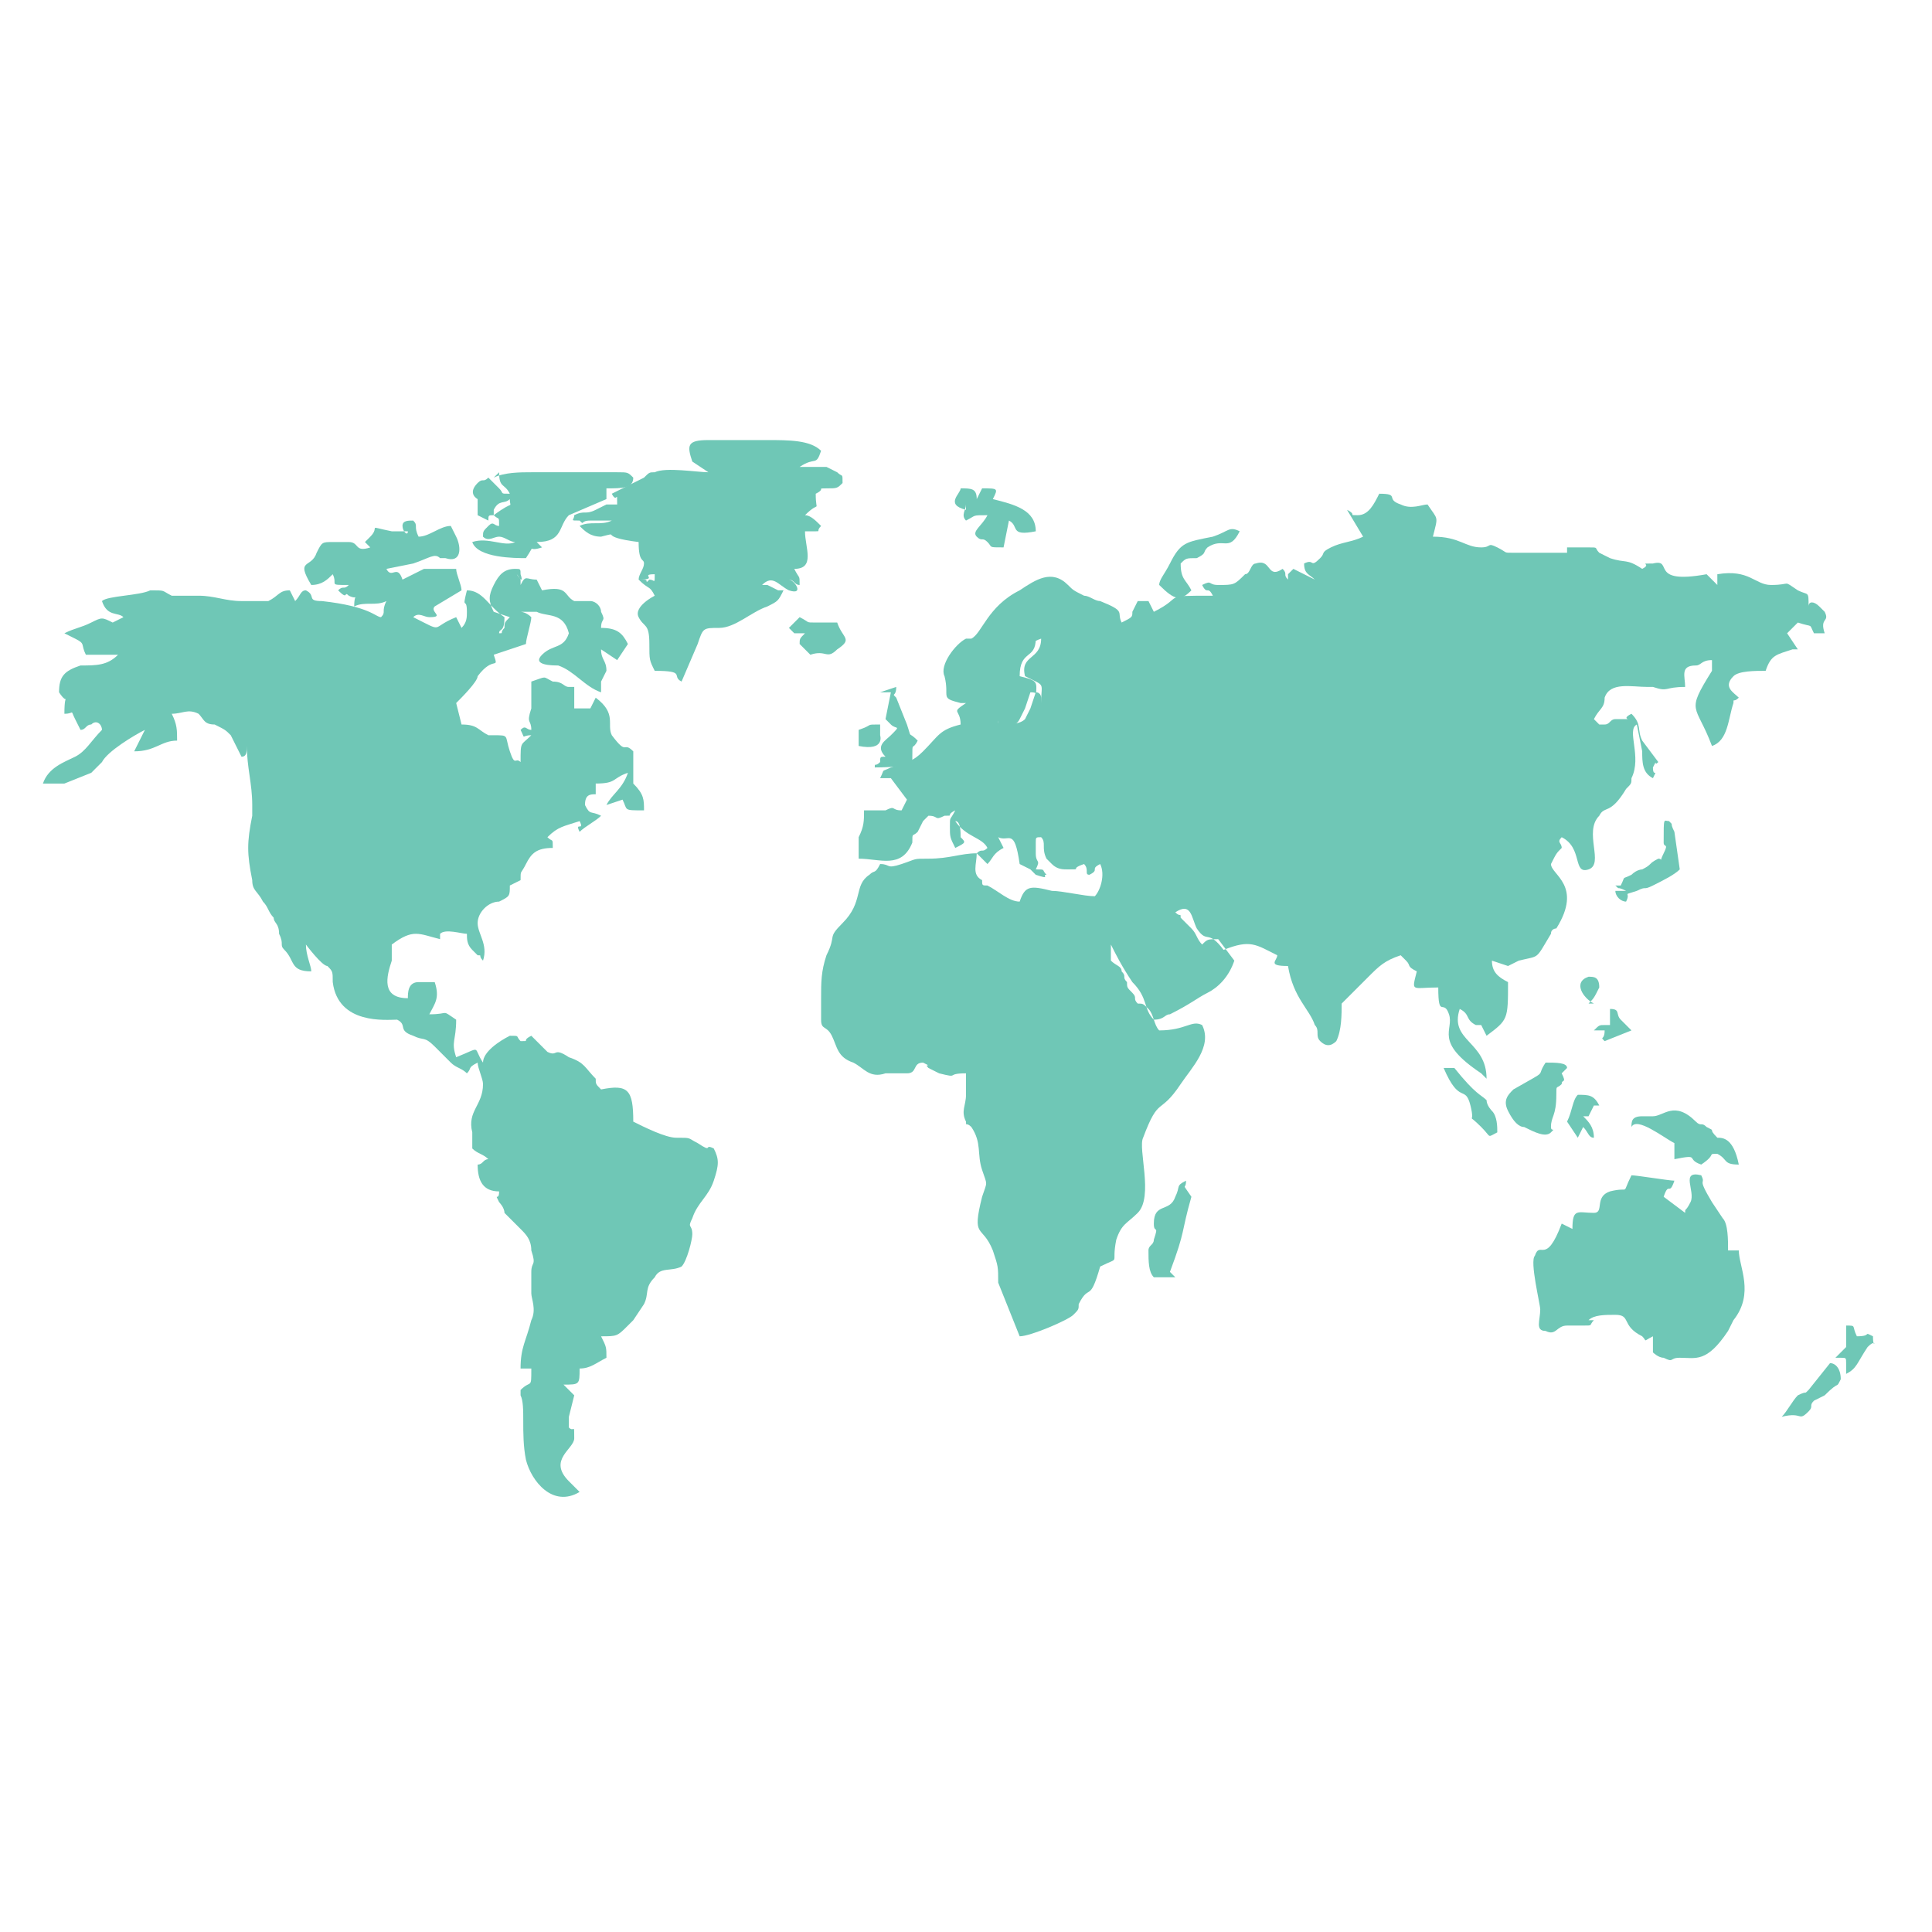 <?xml version="1.0" encoding="UTF-8"?>
<!DOCTYPE svg PUBLIC "-//W3C//DTD SVG 1.1//EN" "http://www.w3.org/Graphics/SVG/1.1/DTD/svg11.dtd">
<!-- Creator: CorelDRAW 2020 (64-Bit) -->
<svg xmlns="http://www.w3.org/2000/svg" xml:space="preserve" width="36px" height="36px" version="1.1" style="shape-rendering:geometricPrecision; text-rendering:geometricPrecision; image-rendering:optimizeQuality; fill-rule:evenodd; clip-rule:evenodd"
viewBox="0 0 360 360"
 xmlns:xlink="http://www.w3.org/1999/xlink"
 xmlns:xodm="http://www.corel.com/coreldraw/odm/2003">
 <defs>
  <style type="text/css">
   <![CDATA[
    .fil0 {fill:none}
    .fil1 {fill:#6FC7B6}
   ]]>
  </style>
 </defs>
 <g id="Default">
  <g id="_1678990515296">
   <rect class="fil0" width="360" height="360"/>
   <g>
    <path class="fil1" d="M186 135c0,0 0,0 0,0 0,-1 0,-1 1,-1 3,-8 1,-3 1,-7 0,-2 1,-3 2,-4 3,-2 1,-3 4,-4 0,4 -4,3 -3,7 4,2 3,1 3,5l0 -1c0,0 0,-1 -1,-1l-1 3c0,0 -1,2 -1,2 -1,1 -3,1 -5,1l1 -1zm68 -35c-2,1 -4,1 -6,2 -2,1 -1,1 -2,2 -2,2 -1,0 -3,1 0,2 1,2 2,3l-4 -2c-1,1 0,0 -1,1 0,1 0,1 0,1 -1,-1 0,-1 -1,-2 0,0 0,0 0,0 0,0 0,0 0,0 -3,2 -2,-2 -5,-1 -1,0 -1,2 -2,2 -2,2 -2,2 -5,2 -2,0 -1,-1 -3,0 1,2 1,0 2,2 -10,0 -5,0 -11,3 0,0 0,0 0,0l-1 -2c0,0 0,0 0,0l-2 0c0,0 0,0 0,0l-1 2c0,1 0,1 -2,2 -1,-2 1,-2 -4,-4 -1,0 -2,-1 -3,-1 -2,-1 -2,-1 -3,-2 -3,-3 -6,-1 -9,1 -6,3 -7,8 -9,9l-1 0c0,0 0,0 0,0 -2,1 -5,5 -4,7 1,4 -1,4 3,5 1,0 0,0 1,0 -3,2 -1,1 -1,4 -4,1 -4,2 -7,5 -2,2 -3,2 -6,3 -2,1 -1,0 -2,2 1,0 1,0 2,0l3 4 -1 2c-2,0 -1,-1 -3,0 -2,0 -2,0 -4,0 0,2 0,3 -1,5 0,1 0,3 0,4 4,0 8,2 10,-3 0,-2 0,-1 1,-2l1 -2c1,-1 1,-1 1,-1 2,0 1,1 3,0 2,0 0,0 2,-1 -1,2 -1,1 -1,3 0,2 0,2 1,4 2,-1 2,-1 1,-2 0,-1 0,-3 -1,-3 2,3 5,3 6,5 -1,1 -1,0 -2,1 1,1 1,1 2,2 1,-1 1,-2 3,-3l-1 -2c2,1 3,-2 4,5l2 1c1,1 0,0 1,1 3,1 1,0 2,0 -1,-1 0,-1 -2,-1 1,-2 0,-1 0,-3 0,-1 0,-1 0,-2 0,-1 0,-1 1,-1 1,1 0,2 1,4 0,0 1,1 1,1 1,1 2,1 3,1 3,0 0,0 3,-1 1,1 0,2 1,2 2,-1 0,-1 2,-2 1,2 0,5 -1,6 -2,0 -6,-1 -8,-1 -4,-1 -5,-1 -6,2 -2,0 -4,-2 -6,-3 -1,0 -1,0 -1,-1 -2,-1 -1,-3 -1,-5 -3,0 -5,1 -9,1 -3,0 -2,0 -5,1 -3,1 -2,0 -4,0 -1,2 -1,1 -2,2 -3,2 -1,5 -5,9 -3,3 -1,2 -3,6 -1,3 -1,5 -1,8 0,1 0,3 0,4 0,2 1,1 2,3 1,2 1,4 4,5 2,1 3,3 6,2 1,0 3,0 4,0 2,0 1,-2 3,-2 2,1 0,0 1,1 0,0 2,1 2,1 4,1 1,0 5,0 0,1 0,3 0,4 0,2 -1,3 0,5 0,1 0,0 1,1 2,3 1,5 2,8 1,3 1,2 0,5 -2,8 0,5 2,10 1,3 1,3 1,6l4 10c2,0 9,-3 10,-4 1,-1 1,-1 1,-2 2,-4 2,0 4,-7 4,-2 2,0 3,-5 1,-3 2,-3 4,-5 3,-3 0,-12 1,-14 3,-8 3,-4 7,-10 2,-3 6,-7 4,-11 -2,-1 -3,1 -8,1 -1,-1 -1,-3 -2,-4 -1,-1 -1,-1 -2,-1 -1,-1 0,-1 -1,-2 -1,-1 -1,-1 -1,-2 -1,-1 0,-1 -1,-2 0,-1 -1,-1 -2,-2 0,0 0,-2 0,-3 1,2 2,4 4,7 3,3 2,5 4,7 2,0 2,-1 3,-1 4,-2 5,-3 7,-4 2,-1 4,-3 5,-6l-3 -4c-2,0 -2,0 -3,1 -1,-1 -1,-2 -2,-3l-2 -2c0,-1 0,0 -1,-1 3,-2 3,1 4,3 2,3 2,0 5,4 5,-2 6,-1 10,1 0,1 -2,2 2,2 1,6 4,8 5,11 1,1 0,2 1,3 1,1 2,1 3,0 1,-2 1,-5 1,-7l5 -5c2,-2 3,-3 6,-4l1 1c1,1 0,1 2,2 -1,4 -1,3 4,3 0,6 1,2 2,5 1,3 -3,5 6,11 1,1 0,0 1,1 0,-7 -7,-7 -5,-13 2,1 1,2 3,3l1 0c0,0 0,0 0,0l1 2c4,-3 4,-3 4,-10 -2,-1 -3,-2 -3,-4l3 1c0,0 0,0 0,0 0,0 0,0 0,0l2 -1c4,-1 3,0 6,-5 0,-1 1,-1 1,-1 5,-8 -1,-10 -1,-12 1,-2 1,-2 2,-3 0,-1 -1,-1 0,-2 4,2 2,7 5,6 3,-1 -1,-7 2,-10 1,-2 2,0 5,-5 1,-1 1,-1 1,-2 2,-4 -1,-9 1,-10l1 5c0,2 0,4 2,5 1,-2 0,0 0,-2 1,-2 0,0 1,-1l-3 -4c-1,-2 0,-3 -2,-5 -2,1 0,1 -1,1 -1,0 -1,0 -2,0 -1,0 -1,1 -2,1 -1,0 0,0 -1,0 -1,-1 0,0 -1,-1 1,-2 2,-2 2,-4 1,-3 5,-2 8,-2 0,0 0,0 1,0 3,1 2,0 6,0 0,-2 -1,-4 2,-4 1,0 1,-1 3,-1 0,1 0,0 0,1 0,0 0,0 0,0l0 1c-5,8 -3,6 0,14 3,-1 3,-5 4,-8 0,-1 0,0 1,-1 -1,-1 -3,-2 -1,-4 1,-1 4,-1 6,-1 1,-3 2,-3 5,-4 0,0 1,0 1,0 0,0 0,0 0,0 0,0 0,0 0,0l-2 -3 2 -2c3,1 2,0 3,2l2 0c-1,-3 1,-2 0,-4l-1 -1c-1,-1 -2,-1 -2,0 0,-3 0,-2 -2,-3 -3,-2 -1,-1 -5,-1 -3,0 -4,-3 -10,-2 0,2 0,2 0,2l-2 -2c-11,2 -6,-3 -10,-2 -3,0 0,0 -2,1 -3,-2 -3,-1 -6,-2l-2 -1c-1,-1 0,-1 -2,-1l-1 0c0,0 0,0 0,0l-1 0c-1,0 -1,0 -2,0l0 1c0,0 0,0 0,0 0,0 0,0 0,0l-10 0c-2,0 -1,0 -3,-1 -2,-1 -1,0 -3,0 -3,0 -4,-2 -9,-2 1,-4 1,-3 -1,-6 -1,0 -3,1 -5,0 -3,-1 0,-2 -4,-2 -1,2 -2,4 -4,4 -2,0 0,0 -2,-1z"/>
    <path class="fil1" d="M84 98c-2,0 -4,2 -6,2 -1,-2 0,-2 -1,-3 -1,0 -2,0 -2,1 0,1 1,2 1,1 0,0 0,0 0,0 -1,0 -2,0 -3,0 -5,-1 -2,-1 -4,1l-1 1c0,0 0,0 0,0l1 1c-3,1 -2,-1 -4,-1 -1,0 -2,0 -3,0 -2,0 -2,0 -3,2 -1,3 -4,1 -1,6 2,0 3,-1 4,-2 1,2 -1,2 3,2 -1,1 -1,0 -2,1 2,2 1,0 2,1 2,1 1,-1 1,2 2,-1 4,0 6,-1 -1,2 0,2 -1,3 -1,0 -2,-2 -11,-3 -3,0 -1,-1 -3,-2 -1,0 -1,1 -2,2 0,0 0,0 0,0l-1 -2c-2,0 -2,1 -4,2 -2,0 -1,0 -3,0 -3,0 2,0 -1,0l-1 0c0,0 0,0 0,0 -3,0 -5,-1 -8,-1 -2,0 -4,0 -5,0 -2,-1 -1,-1 -4,-1 -2,1 -8,1 -9,2 1,3 3,2 4,3l-2 1c0,0 0,0 0,0 -2,-1 -2,-1 -4,0 -2,1 -3,1 -5,2l2 1c2,1 1,1 2,3l4 0c0,0 0,0 1,0l1 0c0,0 0,0 0,0 -2,2 -4,2 -7,2 -3,1 -4,2 -4,5 2,3 1,-1 1,4 2,0 1,-1 2,1l1 2c1,0 1,-1 2,-1 1,-1 2,0 2,1 -2,2 -3,4 -5,5 -2,1 -5,2 -6,5 2,0 2,0 4,0l5 -2c1,-1 1,-1 2,-2 1,-2 6,-5 8,-6l-2 4c4,0 5,-2 8,-2 0,-2 0,-3 -1,-5 2,0 3,-1 5,0 1,1 1,2 3,2 2,1 2,1 3,2 1,2 1,2 2,4 1,0 1,-1 1,-2 0,4 1,7 1,11l0 2c-1,5 -1,7 0,12 0,2 1,2 2,4 1,1 1,2 2,3 0,1 1,1 1,3 1,2 0,2 1,3 2,2 1,4 5,4 0,-1 -1,-3 -1,-5 0,0 3,4 4,4 1,1 1,1 1,3 1,8 10,7 12,7 2,1 0,2 3,3 2,1 2,0 4,2 1,1 0,0 1,1l2 2c1,1 2,1 3,2 1,-1 0,-1 2,-2 0,1 1,3 1,4 0,4 -3,5 -2,9l0 3c1,1 2,1 3,2 -1,0 -1,1 -2,1 0,3 1,5 4,5 0,2 -1,0 0,2 0,0 1,1 1,2 1,1 2,2 3,3 1,1 2,2 2,4 1,3 0,2 0,4 0,2 0,0 0,2 0,1 0,1 0,2 0,1 1,3 0,5 -1,4 -2,5 -2,9 1,0 1,0 2,0 0,4 0,2 -2,4l0 1c1,2 0,7 1,12 1,4 5,9 10,6l-1 -1c-1,-1 0,0 -1,-1 -4,-4 1,-6 1,-8 0,-3 0,-1 -1,-2l0 -2c0,0 1,-4 1,-4l-2 -2c3,0 3,0 3,-3 2,0 3,-1 5,-2 0,-2 0,-2 -1,-4 3,0 3,0 5,-2l1 -1c0,0 0,0 0,0l2 -3c1,-2 0,-3 2,-5 1,-2 3,-1 5,-2 1,-1 2,-5 2,-6 0,-2 -1,-1 0,-3 1,-3 3,-4 4,-7 1,-3 1,-4 0,-6 -2,-1 0,1 -3,-1 -2,-1 -1,-1 -4,-1 -2,0 -6,-2 -8,-3 0,-6 -1,-7 -6,-6 -1,-1 -1,-1 -1,-2 -2,-2 -2,-3 -5,-4 -3,-2 -2,0 -4,-1l-3 -3c-2,1 0,1 -2,1 -1,-1 0,-1 -2,-1 -2,1 -5,3 -5,5 -2,-3 0,-3 -5,-1 -1,-3 0,-3 0,-7 -3,-2 -1,-1 -5,-1 1,-2 2,-3 1,-6l-3 0c-2,0 -2,2 -2,3 -5,0 -4,-4 -3,-7 0,-2 0,-1 0,-3 4,-3 5,-2 9,-1 0,0 0,0 0,0l0 -1c1,-1 4,0 5,0 0,1 0,2 1,3 0,0 1,1 1,1 1,0 0,0 1,1 1,-3 -1,-5 -1,-7 0,-2 2,-4 4,-4 2,-1 2,-1 2,-3l2 -1c0,-2 0,-1 1,-3 0,0 0,0 0,0 1,-2 2,-3 5,-3 0,-2 0,-1 -1,-2 2,-2 3,-2 6,-3 1,2 -1,0 0,2 1,-1 3,-2 4,-3 -2,-1 -2,0 -3,-2 0,-2 1,-2 2,-2l0 -2c4,0 3,-1 6,-2 -1,3 -3,4 -4,6l3 -1c1,2 0,2 4,2 0,-2 0,-3 -2,-5l0 -6c-2,-2 -1,1 -4,-3 -1,-2 1,-4 -3,-7l-1 2 -3 0 0 -4c0,0 -1,0 -1,0 -1,0 -1,-1 -3,-1 -2,-1 -1,-1 -4,0 0,2 0,4 0,5 -1,3 0,2 0,4 -1,0 -1,-1 -2,0 1,2 0,1 2,1 -2,2 -2,1 -2,5 -1,-1 -1,1 -2,-2 -1,-3 0,-3 -3,-3 0,0 -1,0 -1,0 -2,-1 -2,-2 -5,-2l-1 -4c1,-1 4,-4 4,-5 3,-4 4,-1 3,-4l6 -2c0,-1 1,-4 1,-5 -1,-1 -2,-1 -2,-1 0,0 0,0 0,0l3 0c2,1 5,0 6,4 -1,3 -3,2 -5,4 -2,2 2,2 3,2 3,1 5,4 8,5 0,-1 0,-1 0,-2l1 -2c0,-2 -1,-2 -1,-4l3 2 2 -3c-1,-2 -2,-3 -5,-3 0,-2 1,-1 0,-3 0,-1 -1,-2 -2,-2 -1,0 -2,0 -3,0 -2,-1 -1,-3 -6,-2l-1 -2c-2,0 -2,-1 -3,1l0 -1c-2,-3 1,2 0,-1 0,-1 0,-1 -1,-1 -2,0 -3,1 -4,3 -1,2 -1,3 0,5l3 1c-1,1 -1,1 -1,2 -1,1 0,1 -1,1 0,-1 1,0 1,-3 -3,-2 -4,-5 -7,-5 -1,4 0,1 0,4 0,1 0,2 -1,3l-1 -2c0,0 0,0 0,0 0,0 0,0 0,0 -5,2 -2,3 -8,0 1,-1 2,0 3,0 3,0 0,-1 1,-2l5 -3c0,-1 -1,-3 -1,-4 -2,0 -5,0 -6,0 -2,1 -4,2 -4,2 0,0 0,0 0,0 -1,-3 -2,0 -3,-2l5 -1c3,-1 4,-2 5,-1 0,0 0,0 0,0 0,0 0,0 1,0 3,1 3,-2 2,-4z"/>
    <path class="fil1" d="M132 88c-2,0 -8,-1 -10,0 -1,0 -1,0 -2,1l-6 3c1,2 1,-1 1,2 -1,0 -1,0 -2,0 -2,1 0,0 -2,1 -2,1 -2,0 -4,1 0,1 -1,1 1,1 1,1 0,0 2,0l3 0c1,0 0,0 1,0 -2,1 -4,0 -6,1 1,1 2,2 4,2 4,-1 -1,0 7,1 0,4 1,3 1,4 0,1 -1,2 -1,3 4,0 0,-1 3,-1 0,2 0,1 -1,1 -1,1 0,0 -1,0l-1 0c2,2 2,1 3,3 0,0 -4,2 -3,4 1,2 2,1 2,5 0,3 0,3 1,5 6,0 3,1 5,2l3 -7c1,-3 1,-3 4,-3 3,0 6,-3 9,-4 2,-1 2,-1 3,-3 -1,0 0,0 -1,0l-2 -1c0,0 0,0 0,0l-1 0c0,0 0,0 0,0 2,-2 3,0 5,1 3,1 1,-2 0,-2 1,0 1,1 2,1 0,-2 0,-1 -1,-3 4,0 2,-4 2,-7 1,0 1,0 2,0 1,0 0,0 1,-1 -1,-1 -2,-2 -3,-2 3,-3 2,0 2,-4 2,-1 0,-1 2,-1 2,0 2,0 3,-1 0,-2 0,-1 -1,-2 0,0 -2,-1 -2,-1 -1,0 -2,0 -3,0 0,0 -1,0 -1,0 -1,0 0,0 -1,0 3,-2 3,0 4,-3 -2,-2 -6,-2 -10,-2 -6,0 -7,0 -11,0 -4,0 -4,1 -3,4z"/>
    <path class="fil1" d="M296 246c1,-1 3,-1 5,-1 3,0 1,2 5,4 1,1 0,1 2,0l0 3c0,0 1,1 2,1 2,1 1,0 3,0 3,0 5,1 9,-5l1 -2c4,-5 1,-10 1,-13 -1,0 -1,0 -2,0 0,-2 0,-5 -1,-6l-2 -3c-3,-5 -1,-3 -2,-5 -4,-1 -1,3 -2,5 -1,2 -1,1 -1,2l-4 -3c1,-3 1,0 2,-3 -1,0 -7,-1 -8,-1 -2,4 0,2 -4,3 -3,1 -1,4 -3,4 -3,0 -4,-1 -4,3l-2 -1c-3,8 -4,3 -5,6 -1,1 1,9 1,10 0,2 -1,4 1,4 2,1 2,-1 4,-1 1,0 2,0 3,0 2,0 1,0 2,-1z"/>
    <path class="fil1" d="M93 88c0,3 1,2 2,4 -2,0 -1,0 -2,-1 -1,-1 -1,-1 -2,-2 -1,1 -1,0 -2,1 -2,2 0,3 0,3 0,1 0,1 0,3l2 1c0,-1 0,-1 1,-1l0 -1c1,-2 2,-1 3,-2 0,2 1,0 -3,3 1,1 1,0 1,2 -1,0 -1,-1 -2,0 -1,1 -1,1 -1,2 1,1 2,0 3,0 1,0 2,1 3,1 -2,1 -5,-1 -8,0 1,3 8,3 10,3 2,-3 0,-1 3,-2l-1 -1c0,0 0,0 0,0 0,0 0,0 0,0 5,0 4,-3 6,-5l7 -3c0,-1 0,-1 0,-1l0 -1c0,0 0,0 0,0 3,0 5,0 5,-2 -1,-1 -1,-1 -3,-1l-9 0c-4,0 -5,0 -7,0 -2,0 -5,0 -7,1z"/>
    <path class="fil1" d="M320 215c2,1 1,2 4,2 -1,-5 -3,-5 -4,-5 -2,-2 0,-1 -2,-2 -1,-1 -1,0 -2,-1 -4,-4 -6,-1 -8,-1 -3,0 0,0 -2,0 -2,0 -2,1 -2,2 1,-2 6,2 8,3l0 3c5,-1 2,0 5,1 3,-2 1,-2 3,-2z"/>
    <path class="fil1" d="M292 199c0,-1 -2,-1 -4,-1 -2,3 1,1 -6,5 -1,1 -2,2 -1,4 1,2 2,3 3,3 2,1 4,2 5,1 1,-1 0,0 0,-1 0,-2 1,-2 1,-6 0,-2 0,-1 1,-2 0,-1 1,0 0,-2z"/>
    <path class="fil1" d="M180 94c0,1 -1,2 0,3 2,-1 1,-1 4,-1 -1,2 -3,3 -2,4 1,1 1,0 2,1 1,1 0,1 3,1l1 -5c2,1 0,3 5,2 0,-4 -4,-5 -8,-6 1,-2 1,-2 -2,-2l-1 2c0,0 0,0 0,0 0,0 0,0 0,0 0,-2 -1,-2 -3,-2 0,1 -3,3 1,4z"/>
    <path class="fil1" d="M218 237c3,-8 2,-7 4,-14 -2,-3 -1,-1 -1,-3 -2,1 -1,1 -2,3 -1,3 -4,1 -4,5 0,2 1,0 0,3 0,1 -1,1 -1,2 0,2 0,4 1,5 2,0 2,0 4,0z"/>
    <path class="fil1" d="M166 129l-1 5 1 1c1,1 2,0 0,2 -1,1 -3,2 -1,4 -1,0 -1,0 -1,1 -1,1 -1,0 -1,1 0,0 7,0 7,-1l0 -1c0,-3 0,-1 1,-3 -2,-2 -1,0 -2,-3l-2 -5c-1,-1 0,0 0,-2l-3 1z"/>
    <path class="fil1" d="M301 165c1,1 0,0 2,1l-2 0c0,1 1,2 2,2 1,-2 -1,-1 2,-2 2,-1 1,0 3,-1 2,-1 4,-2 5,-3l-1 -7c-1,-2 0,-1 -1,-2 -1,0 -1,-1 -1,4 0,1 1,0 0,2 -1,2 0,1 -1,1 -2,1 -1,1 -3,2 0,0 -1,0 -2,1 -2,1 -1,0 -2,2z"/>
    <path class="fil1" d="M185 135c2,0 4,1 5,-1 0,0 1,-2 1,-2l1 -3c2,0 1,1 1,1l0 1c0,-4 1,-4 -3,-5 0,-5 3,-3 3,-7 -3,1 -1,2 -4,4 -1,1 -2,2 -2,4 0,4 2,-1 -1,7 0,1 0,1 -1,1 0,0 0,0 0,0l-1 1z"/>
    <path class="fil1" d="M216 109c3,3 4,3 6,1 -1,-2 -2,-2 -2,-5 1,-1 1,-1 3,-1 2,-1 1,-1 2,-2 3,-2 4,1 6,-3 -2,-1 -2,0 -5,1 -5,1 -6,1 -8,5 -1,2 -2,3 -2,4z"/>
    <path class="fil1" d="M271 199c0,0 0,0 0,0l0 0c0,0 0,0 0,0l-2 0c3,7 4,3 5,7 1,4 -1,1 2,4 2,2 1,2 3,1 0,-1 0,-3 -1,-4 0,0 -1,-1 -1,-2 -1,-1 -2,-1 -6,-6 0,0 0,0 0,0z"/>
    <path class="fil1" d="M148 118c0,0 0,0 1,0 1,0 0,0 1,0 -1,1 -1,1 -1,2l2 2c3,-1 3,1 5,-1 3,-2 1,-2 0,-5 -1,0 -3,0 -4,0 -2,0 -1,0 -3,-1l-2 2z"/>
    <path class="fil1" d="M332 264c4,-1 3,1 5,-1 1,-1 0,-1 1,-2l2 -1c3,-3 2,-1 3,-3 0,-2 -1,-3 -2,-3l-4 5c-1,1 0,0 -2,1 -1,1 -2,3 -3,4z"/>
    <path class="fil1" d="M344 256c2,-1 2,-2 4,-5 2,-2 1,1 1,-2 -2,-1 0,0 -3,0 -1,-2 0,-2 -2,-2l0 4c-1,1 -1,1 -2,2 0,0 1,0 1,0 1,0 1,0 1,1 0,0 0,1 0,1 0,1 0,0 0,1z"/>
    <path class="fil1" d="M297 206c1,0 0,0 1,0 -1,-2 -2,-2 -4,-2 -1,1 -1,3 -2,5l2 3c0,0 0,0 0,0l1 -2c1,1 1,2 2,2 0,-2 -1,-3 -2,-4l1 0z"/>
    <path class="fil1" d="M299 191c-1,0 -1,0 -2,1 0,0 0,0 1,0 0,0 1,0 1,0 0,2 -1,1 0,2l5 -2c-1,-1 -1,-1 -2,-2 -1,-1 0,-2 -2,-2l0 3z"/>
    <path class="fil1" d="M160 136l0 3c5,1 4,-2 4,-2 0,-1 0,-1 0,-2 -3,0 -1,0 -4,1z"/>
    <path class="fil1" d="M296 187c1,-1 1,-1 2,-3 0,-2 -1,-2 -2,-2 -3,1 -1,4 1,5z"/>
   </g>
  </g>
 </g>
</svg>
